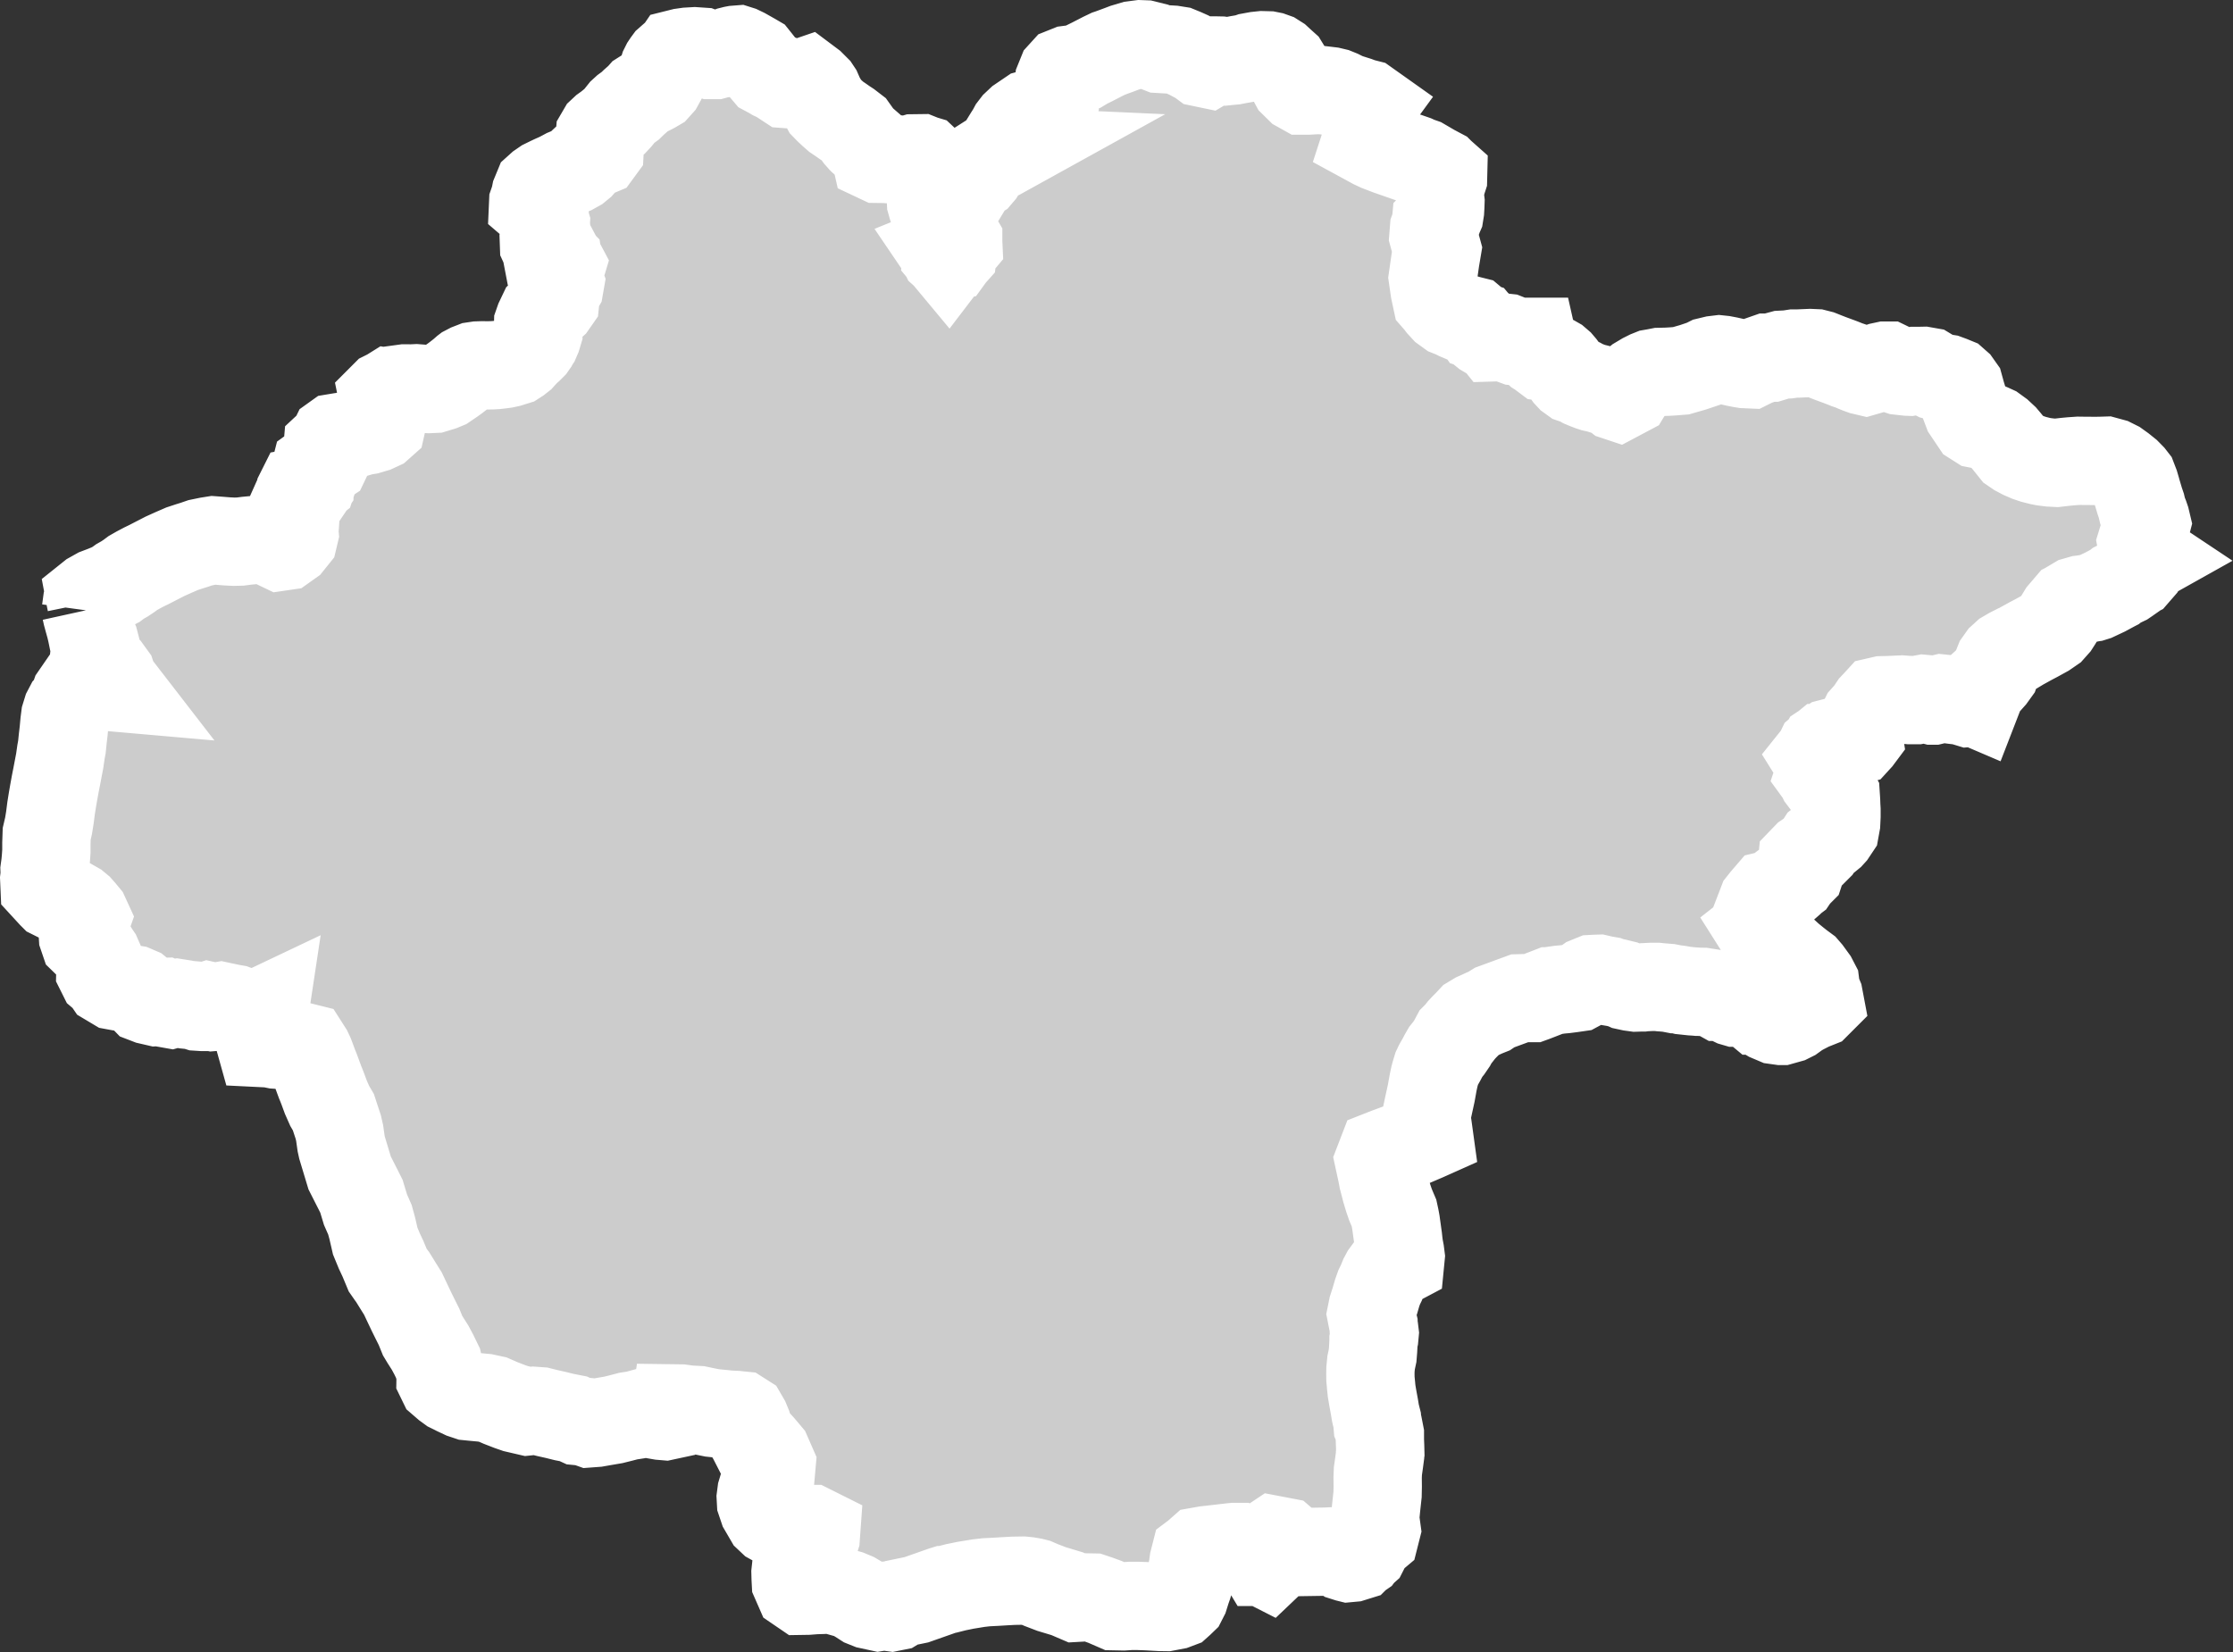 <?xml version="1.0" encoding="iso-8859-1"?>
<!-- Generator: Adobe Illustrator 16.0.4, SVG Export Plug-In . SVG Version: 6.00 Build 0)  -->
<!DOCTYPE svg PUBLIC "-//W3C//DTD SVG 1.1//EN" "http://www.w3.org/Graphics/SVG/1.1/DTD/svg11.dtd">
<svg version="1.1" xmlns="http://www.w3.org/2000/svg" xmlns:xlink="http://www.w3.org/1999/xlink" x="0px" y="0px"
	 width="27.054px" height="20.021px" viewBox="0 0 27.054 20.021" style="enable-background:new 0 0 27.054 20.021;"
	 xml:space="preserve">
<rect x="0" y="0" width="27.054" height="20.021" fill="#333333" stroke="none"/>
<g id="Layer_92">
	<g id="Layer_97">
		<path id="Mardan" style="fill:#CCCCCC;stroke:#FFFFFF;stroke-width:1.07;" d="M1.041,7.396
			L1.041,7.396l0.011,0.05L1.072,7.52l0.022,0.079L1.11,7.667l0.011,0.054l0.022,0.05l0.013,0.05L1.148,7.894L1.185,8.01
			l0.039,0.057l0.041,0.029l0.044,0.036l0.042,0.058l0.026,0.078l0.051,0.066L1.291,8.322L1.208,8.314L1.097,8.323L1.021,8.325
			L0.973,8.34L0.911,8.43L0.878,8.524L0.833,8.572L0.811,8.614L0.79,8.682L0.781,8.752L0.771,8.861l-0.01,0.084L0.75,9.053
			L0.745,9.079L0.739,9.112L0.724,9.217L0.688,9.406L0.67,9.497l-0.02,0.11L0.636,9.688L0.619,9.794L0.604,9.911l-0.016,0.098
			l-0.005,0.022l-0.017,0.073L0.562,10.22v0.096l-0.006,0.086L0.55,10.467L0.54,10.54l0.002,0.059L0.536,10.65l0.004,0.092
			l0.09,0.098l0.008,0.008l0.07,0.035l0.09,0.045l0.074,0.024l0.049,0.028l0.035,0.029l0.031,0.035l0.043,0.052l0.017,0.037
			l-0.028,0.079l-0.011,0.054l-0.005,0.05l0.002,0.032l0.016,0.047l0.041,0.04l0.051,0.055l0.021,0.03l0.02,0.032l0.021,0.031
			l0.021,0.048l0.016,0.062l0.005,0.033l-0.001,0.046L1.24,11.82l0.04,0.034l0.03,0.044l0.082,0.049l0.114,0.021l0.054,0.014
			l0.065,0.01l0.049,0.021l0.032,0.026l0.018,0.033l0.03,0.031l0.052,0.02l0.091,0.021l0.037-0.002l0.046-0.001l0.044,0.02
			l0.045,0.008l0.036-0.01l0.035-0.005l0.083,0.013l0.034,0.008l0.052,0.005l0.035,0.003l0.051,0.016l0.062,0.004h0.028l0.04-0.013
			l0.058,0.013l0.05-0.004l0.04-0.007l0.051,0.011l0.067,0.014l0.056,0.01l0.062,0.023l0.054,0.01l0.041,0.006l0.052,0.002
			l0.067-0.006l0.035,0.008l0.008-0.003l0.04-0.019L3.18,12.42l-0.017,0.099l-0.021,0.077l0.012,0.043l0.122,0.006l0.015,0.004
			l0.049,0.01l0.064,0.004l0.069-0.002h0.05l0.109,0.016l0.036,0.009l0.036,0.009l0.03,0.047l0.022,0.047l0.026,0.069l0.021,0.058
			l0.002,0.004l0.016,0.039l0.059,0.16l0,0l0.011,0.026l0.021,0.054l0.036,0.098l0.046,0.104l0.045,0.077l0.038,0.116l0.021,0.063
			l0.017,0.075l0.018,0.127l0.011,0.05l0.092,0.305l0.078,0.154l0.027,0.053l0.038,0.076l0.049,0.162l0.054,0.123l0.028,0.102
			l0.036,0.156l0.049,0.119l0.045,0.096l0.057,0.137l0.039,0.056l0.021,0.028l0.065,0.105l0.06,0.096l0.057,0.121l0.047,0.099
			l0.048,0.097l0.043,0.086l0.043,0.106l0.03,0.05L5.21,16.33l0.045,0.084l0.052,0.107l0.013,0.057l0.019,0.07l-0.001,0.059
			l0.019,0.039l0.052,0.045l0.048,0.035l0.051,0.025l0.021,0.011L5.61,16.9l0.063,0.021l0.07,0.007l0.13,0.012l0.098,0.021
			l0.094,0.041l0.111,0.043l0.072,0.025l0.146,0.034l0.068-0.007l0.085,0.006l0.079,0.02l0.107,0.024l0.105,0.026l0.108,0.021
			l0.061,0.028l0.082,0.008l0.053,0.019l0.081-0.006l0.091-0.016l0.118-0.02l0.096-0.024l0.084-0.022l0.091-0.014l0.084-0.023
			l0.065,0.006l0.07,0.013l0.087,0.015l0.047,0.004l0.079-0.017l0.021-0.024l0.018-0.033l0.003-0.02l0.074,0.001l0.095,0.013
			l0.116,0.006l0.086,0.018l0.079,0.016l0.075,0.008l0.065,0.006l0.062,0.007l0.09,0.004l0.025,0.003l0.03,0.003l0.033,0.021
			l0.025,0.043l0.024,0.058l0.018,0.062l0.016,0.051l0.02,0.033l0.02,0.039l0.028,0.012l0.029,0.029l0.026,0.028l0.03,0.035
			l0.052,0.062l0.053,0.121l-0.004,0.045l-0.061,0.056v0.082l-0.023,0.044l-0.017,0.052l-0.018,0.06l-0.008,0.061l0.003,0.054
			l0.026,0.077l0.067,0.115l0.035,0.033l0.119,0.066l0.1,0.024l0.061,0.013h0.109h0.087l0.064,0.032l-0.005,0.069L9.87,18.672
			l-0.015,0.033l-0.021,0.037L9.8,18.783L9.743,18.84l-0.045,0.041l-0.024,0.033l-0.017,0.047l-0.013,0.041l-0.006,0.055
			l0.002,0.074l0.002,0.037l0.035,0.08l0.044,0.03l0.064-0.001l0.089-0.007l0.096-0.003l0.085-0.006l0.047,0.002l0.079,0.029
			l0.099,0.028l0.067,0.028l0.064,0.038l0.049,0.032l0.011,0.007l0.06,0.024l0.115,0.025l0.062-0.01l0.092,0.013l0.05-0.01
			l0.069-0.042l0.184-0.038l0.321-0.113l0.013-0.004h0.001l0.034-0.007l0.111-0.028l0.117-0.024l0.074-0.012l0.079-0.013
			l0.095-0.011l0.119-0.006l0.099-0.006l0.11-0.006l0.118-0.002l0.059,0.006l0.058,0.01l0.04,0.01l0.062,0.027l0.128,0.049
			l0.189,0.057l0,0l0.021,0.01l0.091,0.039l0.088-0.005l0.108,0.002l0.063,0.021l0.085,0.031l0.122,0.053l0.102,0.002l0.091-0.006
			h0.078l0.113,0.004l0.165,0.009l0.071,0.001l0.105-0.02l0.045-0.017l0.019-0.017l0.03-0.029l0.023-0.045l0.026-0.083l0.019-0.054
			l0.021-0.073l0.021-0.073v-0.001l0.003-0.012l0.012-0.062l0.009-0.066l0.018-0.071l0.012-0.009l0.051-0.045l0.068-0.012
			l0.303-0.035l0.039-0.004h0.06l0.1,0.045l0.048,0.037l0.079,0.049l0.035,0.035l0.02,0.01l0.003,0.005h0.005l0.059,0.03l0.021-0.02
			l0.026-0.027l-0.003-0.056l0.003-0.067l-0.003-0.072l0,0l-0.002-0.021l0.015-0.018l0.021-0.014l0.11,0.021l0.066,0.057
			l0.035,0.022l0.067,0.022l0.078,0.023l0.266-0.004l0.083-0.004l0.071,0.021l0.02,0.01l0.052,0.035l0.044,0.014l0.008,0.002
			l0.043-0.004l0.061-0.019l0.001-0.001l0.042-0.029l0.003-0.004l0.017-0.017l0.019-0.017l0.03-0.059l0.019-0.042l0.04-0.046
			l0.045-0.038l0.019-0.075l-0.009-0.066l-0.014-0.053l0.008-0.041l0.009-0.094l0.018-0.166l0.002-0.097l-0.001-0.108l0.003-0.078
			l0.015-0.106l0.011-0.083v-0.012l0.003-0.02l-0.002-0.081l-0.003-0.073v-0.071l-0.014-0.072l-0.013-0.032l0,0l-0.006-0.07
			l-0.017-0.067l-0.005-0.024l-0.011-0.067l-0.021-0.115l-0.013-0.077l-0.007-0.068v-0.004l-0.007-0.072l-0.001-0.062l0.001-0.058
			l0.008-0.081l0.018-0.084l0.006-0.074l0.004-0.079l0.001-0.025v-0.002l0.009-0.039l0.005-0.053l-0.005-0.041l-0.007-0.029
			l-0.001-0.031l-0.011-0.044l-0.017-0.086l0.015-0.074l0.03-0.093l0.026-0.09l0.025-0.07l0.026-0.053l0.025-0.062l0.023-0.043
			l0.041-0.056l0.026-0.035l0.032-0.032l0.048-0.021l0.034-0.018l0.005-0.051l-0.007-0.055l-0.013-0.069l-0.006-0.048l-0.006-0.055
			l-0.026-0.187l-0.005-0.028l-0.006-0.031L16.889,14.7l-0.02-0.047l-0.023-0.055l-0.026-0.076l-0.017-0.056L16.79,14.42
			l-0.011-0.062l-0.017-0.047l-0.001-0.001l-0.006-0.023l-0.012-0.064l-0.034-0.157l0.03-0.078l0,0l0.071-0.028l0.212-0.078
			l0.243-0.104l0.047-0.021l-0.011-0.08l-0.002-0.006l-0.006-0.043l-0.013-0.047l-0.001-0.049l0.011-0.053l0.015-0.07l0.021-0.096
			l0.014-0.064l0.024-0.133l0.015-0.07l0.011-0.041l0.018-0.059l0.018-0.038l0.038-0.067l0.026-0.049l0.026-0.045l0.036-0.045
			l0.041-0.06l0.041-0.077l0.035-0.035l0.036-0.046l0.038-0.041l0.044-0.044l0.04-0.043l0.005-0.003l0.055-0.033l0.043-0.019
			l0.056-0.026l0.055-0.022l0.034-0.023l0.032-0.02l0.305-0.112l0.033-0.001h0.029l0.035-0.002h0.033h0.026l0.022-0.008l0.188-0.073
			h0.001l0.022-0.007l0.098-0.014l0.058-0.005l0.079-0.01l0.076-0.011l0.067-0.036l0.059-0.043l0.059-0.024l0.037-0.002l0.033-0.001
			l0.056,0.013l0.069,0.012l0.04,0.015l0.047,0.008l0.085,0.021l0.037,0.017l0.06,0.013l0.058,0.008l0.064-0.002h0.002h0.019
			l0.015-0.002l0.083-0.004h0.014l0,0h0.033h0.002h0.029l0.037,0.004h0.001l0.097,0.008l0.078,0.015h0.004l0.041,0.005l0.033,0.006
			l0.016,0.004l0.113,0.012l0.035,0.002l0,0l0.034,0.003l0.064,0.001l0.113,0.018l0.078,0.032l0.018,0.01h0.001l0.027,0.011
			l0.073,0.024l0.06,0.029l0.024,0.007h0.001l0.062,0.004l0.064,0.016l0.049,0.012l0.06,0.029l0.042,0.035h0.001l0.05,0.032
			l0.023,0.017l0.055,0.033l0.08,0.034l0.064,0.009h0.006l0.089-0.025l0.044-0.022l0.072-0.052l0.06-0.033l0.018-0.009l0.064-0.033
			l0.029-0.012l0.055-0.022l0.031-0.031l-0.01-0.053l-0.022-0.053l-0.011-0.041l-0.003-0.01l-0.007-0.055l-0.027-0.052l-0.064-0.088
			l-0.032-0.037l-0.066-0.049l-0.048-0.038l-0.07-0.057l-0.047-0.043l-0.032-0.029l-0.064-0.059l-0.067-0.016l-0.044-0.037
			l-0.013-0.059l-0.029-0.066h-0.05l-0.018-0.031l0,0l-0.012-0.019l0.014-0.011l0.007-0.016l0.04-0.035l0.031-0.036l0.002-0.026
			l-0.017-0.029l-0.028-0.035l-0.019-0.039v-0.004l-0.01-0.015l0.02-0.052l0,0l0.031-0.039l0.049-0.057l0.051-0.012l0.059-0.039
			l0.052-0.04l0.046-0.025l0.047-0.041l0.032-0.031l0.002-0.002l0.012-0.009l0.027-0.04l0.05-0.05l0.021-0.064l0.006-0.06
			l0.053-0.055l0.068-0.046l0.069-0.069l0.033-0.051l0.054-0.042l0.066-0.054l0.02-0.022l0.036-0.054l0.012-0.066L22.25,9.89V9.855
			V9.814l-0.003-0.05l-0.002-0.059l-0.004-0.061l-0.022-0.039l-0.037-0.042l-0.057-0.069l-0.049-0.065l-0.021-0.043h-0.001
			l-0.008-0.011l0.003-0.009l-0.005-0.019l0.01-0.05l-0.006-0.052l-0.024-0.028L22.001,9.18l0.032-0.04l0.01-0.022l0.012-0.025
			l0.021-0.018l0.011-0.009h0.001l0.004-0.007l0.083-0.055l0.077-0.02l0.061,0.006l0.015,0.002l0.022-0.003l0.091-0.006l0.052-0.014
			l0.021-0.023l0,0l0.003-0.004l-0.009-0.057l0.027-0.044l0.021-0.075l0.009-0.014l0.026-0.053l0.058-0.065l0.05-0.075l0.048-0.051
			l0.01-0.011l0.048-0.011l0.083-0.002l0.153-0.007l0.081,0.006h0.005l0.01,0.001h0.086l0.08-0.015l0.055,0.005l0.062,0.016h0.001
			l0.104-0.025l0.059,0.006l0.093,0.012l0.089,0.01l0.085,0.026l0.081-0.006l0.007,0.003l0.036-0.093l0.025-0.07L24.033,8.3
			l0.039-0.035L24.13,8.2l0.044-0.061l0.022-0.062l0.021-0.052l0.037-0.052l0.045-0.041l0.058-0.034l0.061-0.031l0.025-0.008
			l0.043-0.026L24.6,7.77l0.074-0.039l0.109-0.06l0.071-0.049l0.048-0.054l0.027-0.042l0.057-0.093l0.082-0.096l0.012-0.006
			l0.009-0.01l0.064-0.038l0.063-0.018l0.049-0.006l0.071-0.015l0.014-0.002l0.035-0.011l0.119-0.056l0.115-0.062l0.002-0.001
			l0.025-0.02l0.054-0.027l0.046-0.022l0.028-0.019l0.004-0.003l0.06-0.042l0.031-0.027l0.002-0.001l0.073-0.084l0.019-0.032
			l0.015-0.053l0.013-0.008l0.008-0.004l0.025-0.014l-0.021-0.014l-0.011-0.012l-0.001-0.005l-0.033-0.076l-0.013-0.072l0.019-0.062
			l0.019-0.055l0.012-0.07l0.013-0.05l-0.011-0.046l-0.014-0.041l-0.025-0.063L25.944,6.13l-0.021-0.062l-0.024-0.081l-0.017-0.055
			L25.88,5.921L25.865,5.87L25.84,5.805l-0.021-0.027l-0.048-0.049l-0.066-0.053l-0.06-0.043l-0.058-0.029L25.51,5.583l-0.063,0.002
			l-0.079,0.001l-0.065-0.001h-0.046l-0.075-0.001L25.095,5.59L25.02,5.597l-0.103,0.012l-0.078-0.004l-0.073-0.009l-0.047-0.009
			l-0.083-0.021l-0.062-0.021l-0.07-0.03L24.44,5.481l-0.044-0.03L24.315,5.35l-0.038-0.045l-0.057-0.053l-0.062-0.045l-0.048-0.022
			l-0.071-0.03l-0.071-0.014l-0.044-0.028l-0.088-0.131l-0.05-0.132l-0.021-0.068l-0.024-0.087l-0.029-0.041l-0.034-0.03
			l-0.044-0.018l-0.049-0.018l-0.038-0.006l-0.042-0.012l-0.057-0.015l-0.024-0.012L23.404,4.53l-0.043-0.026l-0.057-0.01
			l-0.05,0.001h-0.058l-0.059,0.01l-0.026-0.001l-0.098-0.011l-0.021-0.007l-0.04-0.017l-0.05-0.023l-0.031-0.015h-0.031
			l-0.051,0.011l-0.048,0.016l-0.062,0.021l-0.076,0.022l-0.038-0.009l-0.052-0.019l-0.039-0.016l-0.041-0.018l-0.054-0.018
			l-0.062-0.025L22.28,4.382l-0.06-0.022l-0.046-0.017l-0.054-0.021l-0.04-0.016l-0.028-0.011l-0.055-0.014l-0.067-0.003
			l-0.071,0.003l-0.068,0.003h-0.057l-0.072,0.011l-0.078,0.004l-0.052,0.014l-0.069,0.021l0,0H21.41l-0.152,0.053l-0.056,0.028
			l-0.024-0.001l-0.01-0.001l-0.033-0.001l-0.038-0.006l-0.061-0.012l-0.097-0.022L20.876,4.36l-0.047-0.005l-0.058,0.007
			L20.696,4.38l-0.054,0.027l-0.065,0.022l-0.065,0.022l-0.146,0.042l-0.101,0.008l-0.068,0.004l-0.041,0.001l-0.048,0.001
			l-0.051,0.01l-0.046,0.008l-0.04,0.016l-0.054,0.027l-0.072,0.043l-0.044,0.036l-0.032,0.035L19.72,4.745L19.717,4.75l-0.113,0.06
			l-0.018-0.006l0,0l-0.018-0.014l-0.027-0.015l-0.049-0.023l-0.023-0.01l-0.031-0.009l-0.055-0.017L19.34,4.705l-0.036-0.008
			L19.27,4.686l-0.044-0.017l-0.048-0.02l-0.033-0.019l-0.035-0.016l-0.052-0.018L19.022,4.57l-0.027-0.029l-0.036-0.05l-0.037-0.05
			l-0.029-0.034l-0.036-0.031l-0.035-0.02l-0.03-0.014l-0.024-0.007l-0.027-0.006l-0.021-0.003l-0.064-0.048l-0.021-0.013
			l-0.014-0.013l-0.033-0.03l-0.018-0.08h-0.027h-0.029h-0.028h-0.03h-0.038l-0.057-0.006l-0.057-0.021l-0.053-0.021l-0.055-0.006
			l-0.033-0.001h-0.027l-0.033,0.001l-0.004-0.005l-0.03-0.007l-0.034-0.015l-0.034-0.02l-0.01-0.006l0,0l-0.037-0.03L17.908,3.95
			l-0.006-0.002l-0.017-0.024l-0.044-0.037l-0.048-0.012l-0.073-0.021l-0.057-0.024l-0.045-0.023l-0.058-0.023l-0.058-0.042
			l-0.045-0.049l-0.024-0.032l-0.028-0.032l-0.024-0.112l-0.022-0.152l0.031-0.216l0.021-0.125l-0.044-0.161l0.007-0.089
			l0.022-0.061l0.001-0.011l0.001-0.001l0.021-0.058l0.021-0.048l0.007-0.044l0.003-0.053l0.002-0.056l-0.006-0.05l-0.001-0.047
			l0.001-0.049l0.026-0.101l0.011-0.034l0.001-0.041l-0.027-0.024l-0.005-0.005l-0.032-0.017l-0.06-0.032l-0.127-0.074l-0.057-0.02
			L17.137,1.93l-0.052-0.018l-0.043-0.006l-0.166-0.058l-0.049-0.017l-0.021-0.008l-0.104-0.04l-0.06-0.028l-0.09-0.049l0.012-0.037
			l0.023-0.058l0.018-0.04l-0.021-0.123l0.007-0.127l0.019-0.026l-0.055-0.039l-0.059-0.015L16.44,1.22l-0.076-0.024l-0.041-0.013
			l-0.048-0.021l-0.046-0.023l-0.052-0.021l-0.055-0.013l-0.058-0.007l-0.051-0.006h-0.004h-0.01h-0.053l-0.104,0.006h-0.008h-0.044
			L15.74,1.07L15.68,1.011l-0.007-0.013l-0.021-0.04l-0.017-0.045l-0.018-0.032l-0.016-0.026l-0.04-0.065l-0.04-0.036l-0.039-0.036
			l-0.041-0.026l-0.039-0.014l-0.035-0.007l-0.074-0.002l-0.066,0.007l-0.082,0.015l-0.037,0.013l-0.054,0.01l-0.053,0.009
			l-0.056,0.011l-0.044,0.004l-0.048,0.005L14.79,0.734l-0.05-0.001h-0.029l-0.025,0.01l-0.054,0.032l-0.067-0.014l-0.039-0.029
			l-0.021-0.011l-0.029-0.015l-0.073-0.039l-0.065-0.029l-0.061-0.025l-0.069-0.011l-0.154-0.009l-0.064-0.025l-0.121-0.03
			l-0.054-0.002l-0.085,0.011l-0.104,0.031l-0.063,0.024l-0.114,0.042L13.431,0.65l0,0l-0.067,0.032l-0.134,0.069l-0.073,0.036
			l-0.043,0.026l-0.047,0.014l-0.058,0.01l-0.061,0.008l-0.055,0.022L12.863,0.9l-0.032,0.079l-0.007,0.06L12.8,1.106l-0.012,0.103
			l-0.018,0.048L12.769,1.26l-0.07,0.049l-0.061,0.021l-0.08,0.025l-0.073,0.026l-0.011,0.003l-0.115,0.078l-0.052,0.049
			l-0.033,0.043L12.249,1.6L12.22,1.645l-0.043,0.07l-0.018,0.044l-0.003,0.072L12.2,1.833l-0.047,0.026l-0.068,0.015h-0.002h-0.001
			l-0.037,0.017l-0.044,0.016l-0.006,0.002l-0.036,0.023L11.938,1.97l-0.041,0.088l-0.021,0.035L11.853,2.12L11.79,2.159L11.7,2.195
			L11.666,2.21l-0.062,0.029L11.556,2.26l-0.053,0.024l-0.04,0.024l-0.048,0.03l-0.001,0.024l-0.001,0.024l0.04,0.028l0.04,0.023
			l0.054,0.031l0.027,0.039l-0.041,0.068l-0.005,0.02l0,0L11.522,2.62l0.003,0.046l0.009,0.04l0.002,0.055l0.027,0.056l0.024,0.057
			l0.022,0.038v0.022l0.001,0.022l-0.032,0.038l-0.033,0.02l0.002,0.024l-0.004,0.033l-0.016,0.018l-0.008,0.011l-0.017,0.003
			l-0.016,0.021l-0.025-0.03V3.093l-0.02-0.018l-0.013-0.027l-0.019-0.028l0.032-0.013l0.008-0.021l0,0L11.45,2.972l-0.004-0.066
			l-0.014-0.072l-0.005-0.051l0.007-0.041l-0.014-0.051l-0.05-0.068l-0.034-0.045l-0.021-0.03l-0.022-0.05l-0.013-0.046
			l-0.005-0.106l-0.001-0.135l-0.001-0.07l-0.006-0.078L11.25,2.009l-0.023-0.044l-0.032-0.03l-0.01-0.003l-0.035-0.014L11.07,1.919
			l-0.048,0.014l-0.047,0.011l-0.093-0.012h-0.076l-0.08-0.006l-0.078-0.001l-0.034-0.016l-0.012-0.053l-0.001-0.001l0,0
			l-0.044-0.034l-0.031-0.048l-0.012-0.017l-0.07-0.061l-0.002-0.002l-0.04-0.045l-0.059-0.083l-0.065-0.05l-0.04-0.026l-0.06-0.042
			l-0.046-0.031l-0.047-0.041l-0.051-0.048l-0.031-0.032l-0.02-0.037L9.953,1.209L9.93,1.165L9.923,1.148L9.905,1.107l0,0
			L9.887,1.08L9.828,1.021L9.78,0.985L9.745,0.997l-0.048,0.01L9.64,1.017L9.589,1.023L9.535,1.019L9.474,0.979L9.438,0.952
			L9.405,0.938L9.37,0.922L9.331,0.899L9.288,0.876L9.232,0.81L9.176,0.739l-0.024-0.03L9.123,0.692L9.015,0.631L8.963,0.606
			L8.944,0.6L8.906,0.603L8.89,0.606l0,0l-0.04,0.01L8.792,0.638l-0.035,0.01L8.708,0.655L8.664,0.667H8.618L8.539,0.64L8.505,0.627
			L8.416,0.621L8.33,0.626L8.266,0.635l-0.06,0.015L8.191,0.672L8.185,0.7l-0.03,0.01L8.136,0.714l-0.022,0.01L8.097,0.739l0,0
			L8.08,0.762L8.062,0.789L8.044,0.825L8.021,0.898L8.021,0.96L7.989,1.018L7.954,1.057L7.915,1.08L7.882,1.097L7.816,1.124
			L7.772,1.152L7.749,1.178L7.68,1.239L7.637,1.281L7.607,1.303l-0.03,0.022L7.543,1.356l-0.056,0.07L7.446,1.47L7.369,1.533
			L7.323,1.566L7.292,1.595L7.268,1.636L7.264,1.685l0.004,0.073L7.265,1.814L7.246,1.84L7.165,1.874L7.113,1.916L7.069,1.957
			L7.033,1.998L6.994,2.03L6.933,2.064L6.855,2.096L6.799,2.126L6.757,2.147l-0.05,0.022L6.662,2.19L6.595,2.223L6.547,2.256
			l-0.03,0.027L6.489,2.351L6.479,2.401L6.46,2.456L6.459,2.478l0.035,0.03l0.055,0.035l0.033,0.042l0.02,0.049l0.005,0.044
			L6.605,2.682l0,0l0.007,0.023L6.602,2.869L6.589,2.913l0.002,0.055l0.022,0.048l0.009,0.047l0.034,0.013l0.047,0.019L6.76,3.153
			L6.761,3.16l0.015,0.003l0.026,0.049L6.784,3.272L6.761,3.317l0.003,0.06l0.021,0.055L6.778,3.472L6.741,3.537l-0.01,0.067
			L6.727,3.642L6.697,3.685l-0.08,0.071L6.574,3.798l-0.04,0.084L6.52,3.922L6.519,3.961L6.517,4.002l0.002,0.039l-0.012,0.04
			L6.489,4.123L6.482,4.133L6.467,4.161L6.446,4.191L6.41,4.227L6.382,4.251L6.337,4.298L6.312,4.326L6.274,4.356l-0.031,0.02
			L6.166,4.4L6.11,4.412L6.064,4.418L6.011,4.424L5.958,4.427l-0.06,0.001L5.844,4.427L5.787,4.429L5.74,4.436L5.686,4.457
			L5.642,4.48L5.638,4.483L5.597,4.519l-0.038,0.03L5.515,4.583L5.479,4.609L5.395,4.666l-0.048,0.02L5.261,4.712L5.195,4.715
			L5.154,4.713L5.119,4.711L5.042,4.705L4.979,4.708L4.94,4.707H4.904L4.86,4.713L4.823,4.752L4.761,4.765L4.72,4.758L4.712,4.763
			l0,0L4.666,4.786L4.64,4.812l0.001,0.005l0.013,0.04l-0.01,0.035L4.633,4.978L4.628,5.034L4.632,5.1L4.623,5.14L4.596,5.164
			L4.54,5.19L4.459,5.214l-0.062,0.01H4.396L4.317,5.247L4.257,5.266L4.181,5.287l-0.05,0.007L4.065,5.305L4.051,5.315L4.028,5.362
			L3.998,5.39L3.969,5.417L3.964,5.474L3.98,5.506L3.944,5.581L3.912,5.602L3.903,5.607L3.86,5.647L3.827,5.671L3.816,5.714
			L3.811,5.735L3.797,5.796L3.784,5.834L3.753,5.859L3.752,5.892L3.729,5.926L3.68,5.953L3.637,5.961l-0.01,0.02l-0.01,0.042
			L3.593,6.061L3.563,6.128l0.003,0.037l0.013,0.049v0.051L3.576,6.307L3.573,6.358L3.568,6.412L3.564,6.425l0.004,0.042
			L3.557,6.513L3.508,6.574L3.446,6.618L3.398,6.625L3.35,6.602L3.288,6.568L3.234,6.557L3.161,6.543L3.084,6.544L2.989,6.553
			l-0.078,0.01L2.837,6.565L2.753,6.561L2.654,6.553L2.585,6.548L2.522,6.558l-0.097,0.02l-0.07,0.024L2.294,6.621L2.206,6.65
			L2.1,6.696L1.998,6.742L1.891,6.797L1.806,6.841l-0.062,0.03L1.672,6.909L1.609,6.945L1.562,6.98L1.511,7.014L1.455,7.046
			L1.408,7.08L1.404,7.083L1.333,7.12L1.265,7.148L1.181,7.18L1.106,7.222L1.091,7.234L1.094,7.25l0.01,0.049L1.043,7.381
			L1.041,7.396"/>
	</g>
</g>
<g id="Layer_1">
</g>
</svg>
